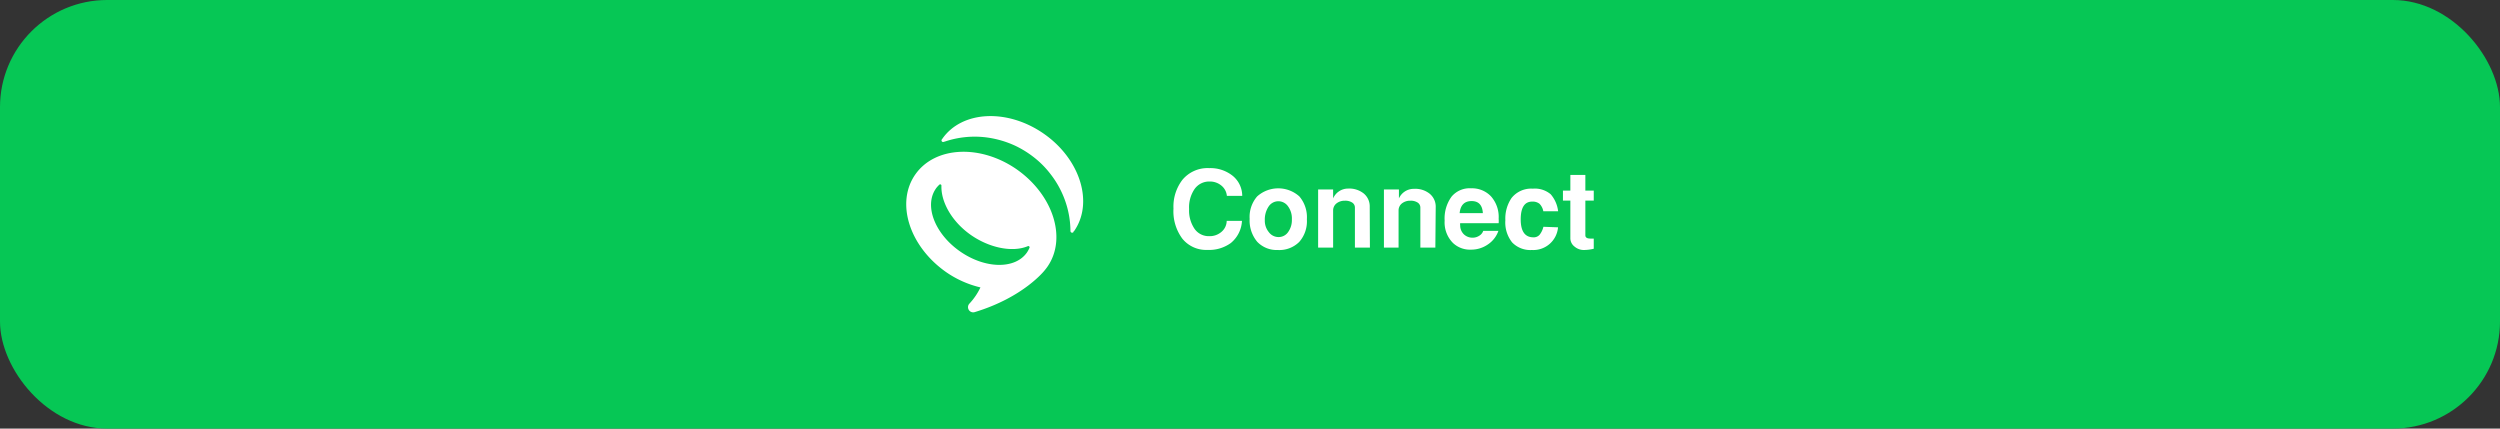 <svg xmlns="http://www.w3.org/2000/svg" viewBox="0 0 280 48"><rect x="0" y="0" width="280" height="48" fill="#333333" stroke="none"/><defs><style>.cls-1{fill:#06c755;}.cls-2{fill:#fff;}</style></defs><g id="Layer_2" data-name="Layer 2"><g id="Layer_1-2" data-name="Layer 1"><rect class="cls-1" width="280" height="48" rx="12"/><path class="cls-2" d="M113.92,19c-4.08-2.86-9.18-2.63-11.4.53s-.7,8,3.38,10.9a11.27,11.27,0,0,0,3.91,1.76A7.14,7.14,0,0,1,108.58,34a.58.58,0,0,0,.61.95c5.47-1.66,7.81-4.67,7.81-4.67h0q.15-.18.3-.39c2.21-3.15.7-8-3.38-10.89Zm-9.11,2.13a3.31,3.31,0,0,1,.39-.44.14.14,0,0,1,.24.11c-.06,1.81,1.15,4,3.26,5.49s4.71,2,6.42,1.28a.14.14,0,0,1,.18.19,3.06,3.06,0,0,1-.29.53h0c-1.33,1.89-4.69,1.83-7.51-.15s-4-5.11-2.69-7h0Z"/><path class="cls-2" d="M120.23,25.91l0,.08a.19.19,0,0,1-.34-.11,10.34,10.34,0,0,0-.64-3.52,10.56,10.56,0,0,0-1.59-2.86,10.26,10.26,0,0,0-1.54-1.62,11.2,11.2,0,0,0-2.4-1.55,11.07,11.07,0,0,0-3.24-.94,10.44,10.44,0,0,0-4.61.45l-.17.05a.18.18,0,0,1-.21-.28l.06-.08c2.21-3.15,7.31-3.39,11.39-.53s5.57,7.76,3.34,10.91Z"/><path class="cls-2" d="M139.1,24.74a3.42,3.42,0,0,1-1.25,2.48,4.15,4.15,0,0,1-2.61.77,3.43,3.43,0,0,1-2.81-1.25,5.13,5.13,0,0,1-1-3.38,4.91,4.91,0,0,1,1-3.22,3.66,3.66,0,0,1,3-1.31,4,4,0,0,1,2.63.86,2.9,2.9,0,0,1,1.07,2.25h-1.72a1.67,1.67,0,0,0-.61-1.15,2,2,0,0,0-1.32-.46,2,2,0,0,0-1.68.83,3.62,3.62,0,0,0-.62,2.25,3.63,3.63,0,0,0,.61,2.22,1.93,1.93,0,0,0,1.63.82,2,2,0,0,0,1.37-.47,1.63,1.63,0,0,0,.6-1.24Z"/><path class="cls-2" d="M146.37,24.56a3.49,3.49,0,0,1-.86,2.54,3.16,3.16,0,0,1-2.41.9,3,3,0,0,1-2.3-.93,3.71,3.71,0,0,1-.84-2.56A3.51,3.51,0,0,1,140.8,22a3.54,3.54,0,0,1,4.73,0A3.59,3.59,0,0,1,146.37,24.56Zm-1.68,0a2.29,2.29,0,0,0-.43-1.45,1.32,1.32,0,0,0-1.09-.57,1.3,1.3,0,0,0-1.09.6,2.61,2.61,0,0,0-.42,1.53,2,2,0,0,0,.45,1.33,1.34,1.34,0,0,0,1.08.55,1.28,1.28,0,0,0,1.08-.56A2.29,2.29,0,0,0,144.69,24.56Z"/><path class="cls-2" d="M153.43,27.73h-1.68V23.26a.66.66,0,0,0-.3-.57,1.4,1.4,0,0,0-.82-.21,1.47,1.47,0,0,0-.94.3,1,1,0,0,0-.38.76v4.19h-1.68V21.22h1.68v1A1.82,1.82,0,0,1,151,21.12a2.59,2.59,0,0,1,1.75.56,1.87,1.87,0,0,1,.66,1.49Z"/><path class="cls-2" d="M160.76,27.73h-1.68V23.26a.66.66,0,0,0-.3-.57,1.4,1.4,0,0,0-.82-.21,1.47,1.47,0,0,0-.94.3,1,1,0,0,0-.38.76v4.19H155V21.22h1.68v1a1.82,1.82,0,0,1,1.71-1.07,2.57,2.57,0,0,1,1.75.56,1.87,1.87,0,0,1,.66,1.49Z"/><path class="cls-2" d="M167.85,24.49a3.89,3.89,0,0,1,0,.51h-4.31a.67.67,0,0,0,0,.23,1.39,1.39,0,0,0,.4,1,1.38,1.38,0,0,0,1,.39,1.35,1.35,0,0,0,.77-.24,1,1,0,0,0,.41-.52h1.7a3,3,0,0,1-1.18,1.52,3.27,3.27,0,0,1-1.89.58,2.77,2.77,0,0,1-2-.73,3.25,3.25,0,0,1-.95-2.51,4.15,4.15,0,0,1,.77-2.69,2.63,2.63,0,0,1,2.19-.94A2.93,2.93,0,0,1,167,22,3.48,3.48,0,0,1,167.85,24.49Zm-1.77-.62q-.08-1.35-1.26-1.35c-.8,0-1.25.45-1.34,1.35Z"/><path class="cls-2" d="M174.5,25.46A2.78,2.78,0,0,1,171.56,28a2.82,2.82,0,0,1-2.2-.85,3.57,3.57,0,0,1-.76-2.48,4.09,4.09,0,0,1,.69-2.49,2.81,2.81,0,0,1,2.39-1.05,2.75,2.75,0,0,1,2,.63,3.54,3.54,0,0,1,.83,1.9h-1.66a1.57,1.57,0,0,0-.43-.84,1.23,1.23,0,0,0-.82-.24c-.85,0-1.28.67-1.28,2s.48,2,1.42,2a.87.87,0,0,0,.68-.27,2.25,2.25,0,0,0,.44-.91Z"/><path class="cls-2" d="M178.5,27.86a4.92,4.92,0,0,1-1.07.14,1.6,1.6,0,0,1-1.09-.39,1.17,1.17,0,0,1-.46-.93V22.47h-.83V21.35h.83V19.59h1.68v1.76h.94v1.12h-.94v3.88c0,.25.19.37.56.37l.38,0Z"/></g></g></svg>